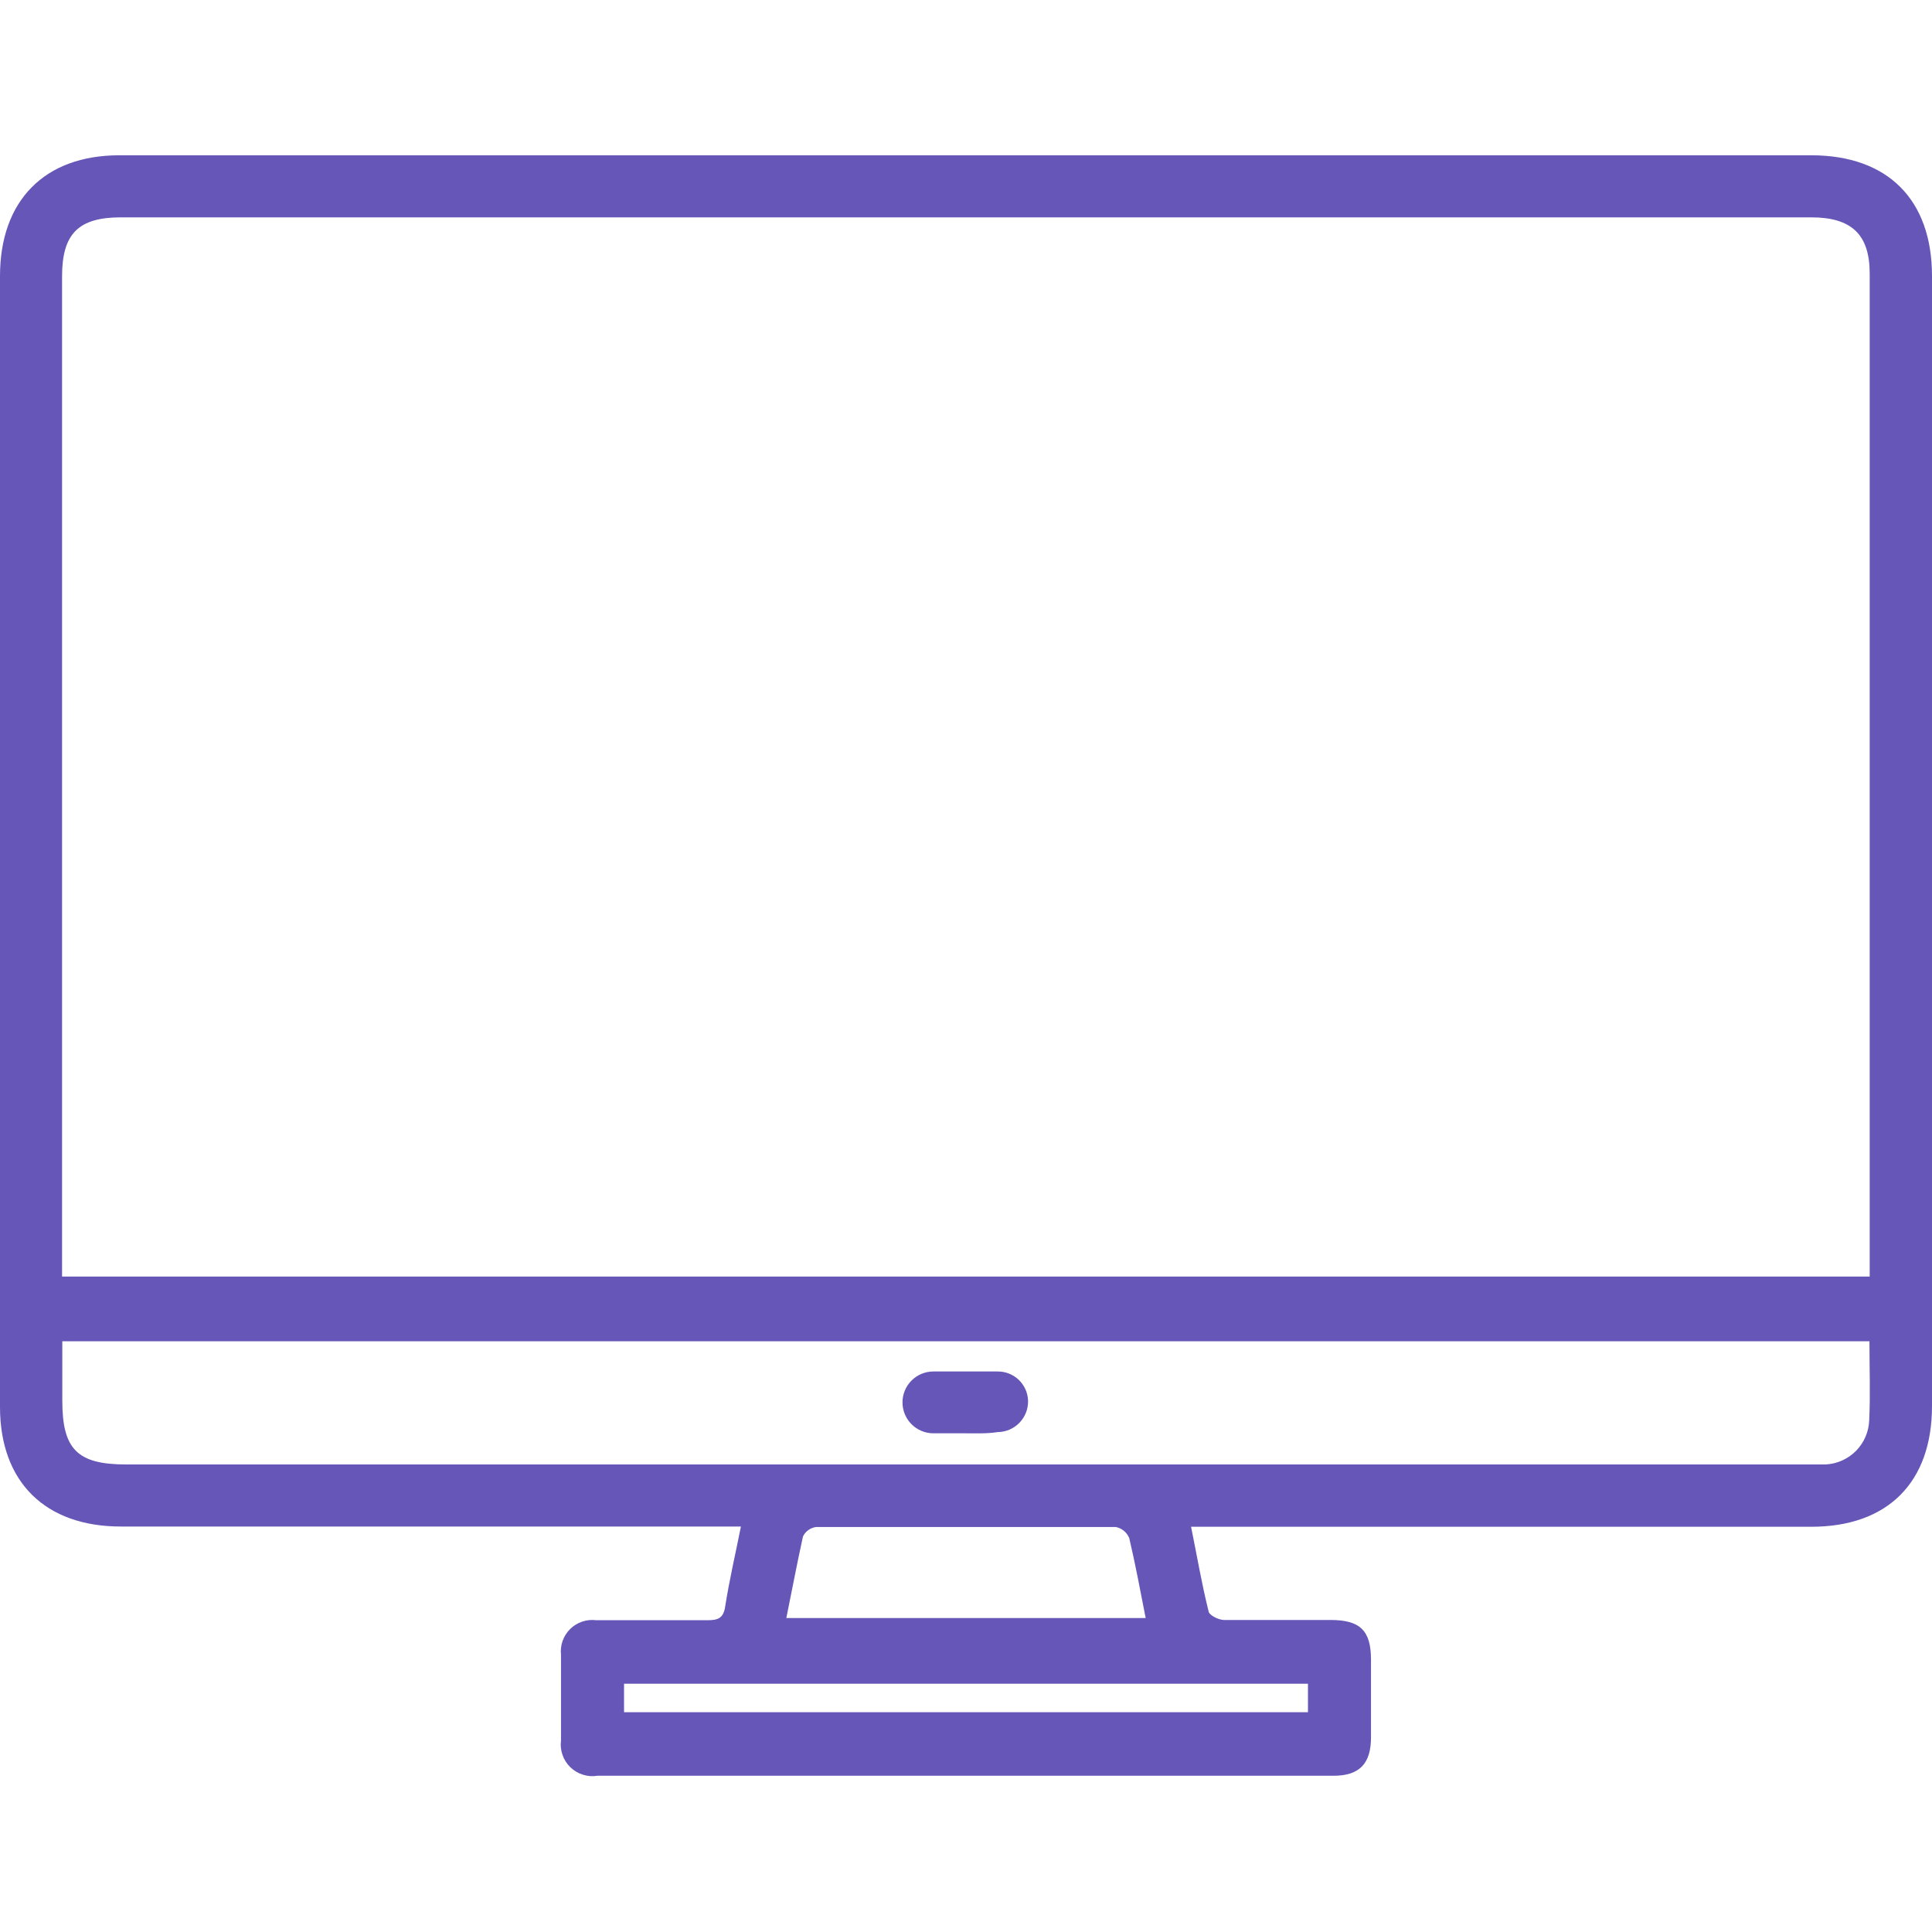 <?xml version="1.0" encoding="UTF-8"?>
<svg xmlns="http://www.w3.org/2000/svg" width="48" height="48" viewBox="0 0 48 48" fill="none">
  <path d="M29.592 37.932C29.742 38.67 29.856 39.348 30.024 40.02C30.024 40.122 30.264 40.242 30.402 40.248C31.284 40.248 32.172 40.248 33.06 40.248C33.792 40.248 34.062 40.512 34.062 41.232C34.062 41.952 34.062 42.522 34.062 43.164C34.062 43.806 33.786 44.118 33.132 44.118H14.844C14.723 44.138 14.6 44.129 14.483 44.092C14.366 44.056 14.259 43.992 14.171 43.907C14.083 43.822 14.016 43.718 13.976 43.602C13.935 43.487 13.922 43.363 13.938 43.242C13.938 42.528 13.938 41.82 13.938 41.112C13.925 40.995 13.939 40.876 13.979 40.765C14.019 40.654 14.083 40.553 14.168 40.47C14.252 40.388 14.354 40.325 14.466 40.288C14.578 40.25 14.697 40.239 14.814 40.254C15.732 40.254 16.656 40.254 17.574 40.254C17.838 40.254 17.976 40.206 18.018 39.906C18.12 39.258 18.27 38.616 18.408 37.926H3C1.128 37.926 0 36.822 0 34.956V6.858C0 4.986 1.104 3.858 2.964 3.858H45C46.896 3.858 48 4.956 48 6.858V34.932C48 36.834 46.896 37.932 45 37.932H29.592ZM46.452 31.716V6.798C46.452 5.832 46.008 5.4 45 5.4H3C1.95 5.4 1.542 5.808 1.542 6.864V31.716H46.452ZM46.452 33.324H1.548V34.8C1.548 36 1.914 36.384 3.132 36.384H44.874C45.036 36.384 45.198 36.384 45.36 36.384C45.645 36.369 45.913 36.248 46.114 36.045C46.313 35.842 46.43 35.571 46.44 35.286C46.47 34.638 46.446 33.996 46.446 33.324H46.452ZM19.536 40.2H28.464C28.326 39.498 28.206 38.85 28.056 38.214C28.027 38.144 27.982 38.082 27.923 38.033C27.864 37.985 27.795 37.952 27.72 37.938C25.236 37.938 22.754 37.938 20.274 37.938C20.205 37.947 20.139 37.974 20.083 38.015C20.026 38.055 19.981 38.109 19.95 38.172C19.8 38.85 19.674 39.528 19.536 40.2ZM15.504 42.54H32.496V41.832H15.504V42.54Z" fill="#6656B8"></path>
  <path d="M23.964 35.61C23.706 35.61 23.448 35.61 23.19 35.61C22.986 35.61 22.791 35.529 22.647 35.385C22.503 35.241 22.422 35.046 22.422 34.842C22.422 34.638 22.503 34.443 22.647 34.299C22.791 34.155 22.986 34.074 23.19 34.074C23.718 34.074 24.252 34.074 24.78 34.074C24.977 34.071 25.167 34.145 25.31 34.281C25.452 34.417 25.536 34.603 25.542 34.8C25.544 34.901 25.527 35.002 25.49 35.096C25.453 35.19 25.398 35.276 25.328 35.348C25.257 35.421 25.173 35.479 25.08 35.519C24.987 35.558 24.887 35.579 24.786 35.58C24.516 35.622 24.24 35.61 23.964 35.61Z" fill="#6656B8"></path>
</svg>

